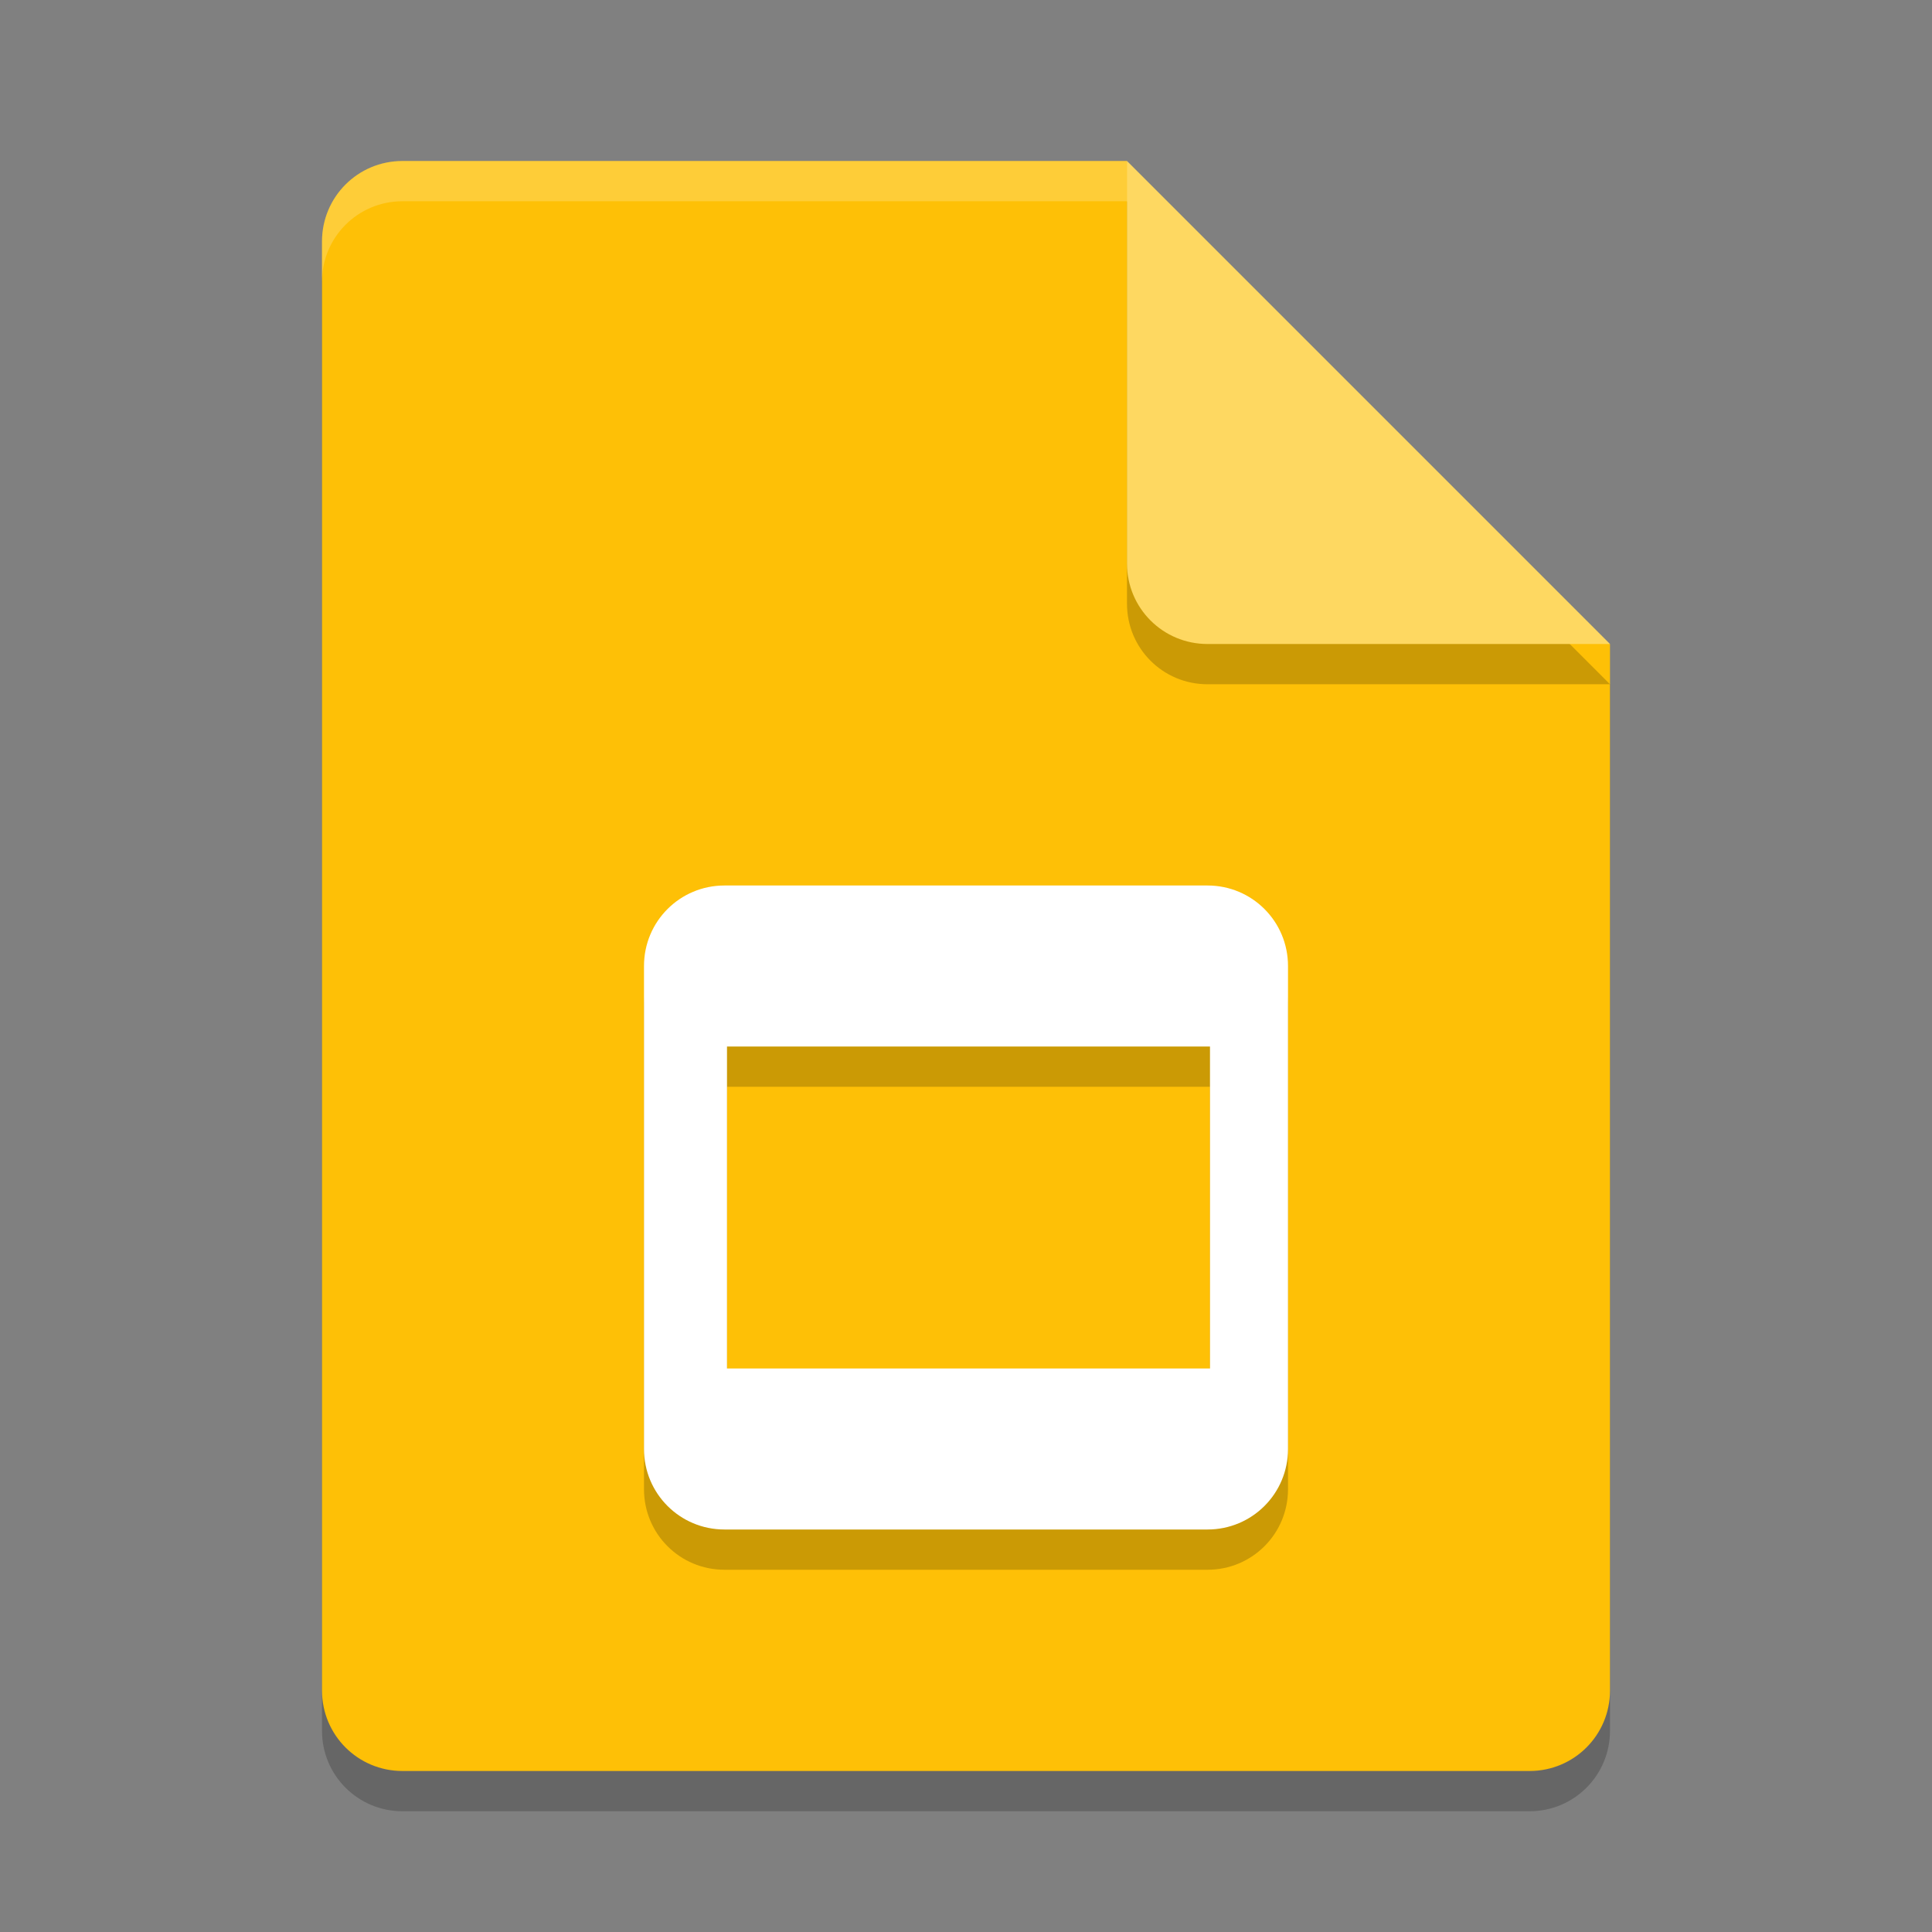 <svg xmlns="http://www.w3.org/2000/svg" width="24" height="24" version="1.1"><rect width="100%" height="100%" fill="#808080" stroke="none"/><defs>
<linearGradient id="ucPurpleBlue" x1="0%" y1="0%" x2="100%" y2="100%">
  <stop offset="0%" style="stop-color:#B794F4;stop-opacity:1"/>
  <stop offset="100%" style="stop-color:#4299E1;stop-opacity:1"/>
</linearGradient>
</defs>
 <path style="opacity:0.2" d="M 5,2.5 C 4.446,2.5 4,2.946 4,3.5 V 21.5 C 4,22.054 4.446,22.5 5,22.5 H 19 C 19.554,22.5 20,22.054 20,21.5 V 8.5 L 14,2.5 Z"/>
 <path style="fill:#fec006" d="M 5,2 C 4.446,2 4,2.446 4,3 V 21 C 4,21.554 4.446,22 5,22 H 19 C 19.554,22 20,21.554 20,21 V 8 L 15,7 14,2 Z"/>
 <path style="opacity:0.2" d="M 20,8.5 14,2.5 V 7.5 C 14,8.054 14.446,8.5 15,8.5 Z"/>
 <path style="fill:#fed861" d="M 20,8 14,2 V 7 C 14,7.554 14.446,8 15,8 Z"/>
 <path style="opacity:0.2;fill:#ffffff" d="M 5 2 C 4.446 2 4 2.446 4 3 L 4 3.5 C 4 2.946 4.446 2.5 5 2.5 L 14 2.5 L 14 2 L 5 2 z"/>
 <path style="opacity:0.2" d="M 9,11.5 C 8.446,11.5 8,11.946 8,12.5 V 18.5 C 8,19.054 8.446,19.5 9,19.5 H 15 C 15.554,19.5 16,19.054 16,18.5 V 12.5 C 16,11.946 15.554,11.5 15,11.5 Z M 9.031,13.5 H 15.031 V 17.5 H 9.031 Z"/>
 <path style="fill:#ffffff" d="M 9,11 C 8.446,11 8,11.446 8,12 V 18 C 8,18.554 8.446,19 9,19 H 15 C 15.554,19 16,18.554 16,18 V 12 C 16,11.446 15.554,11 15,11 Z M 9.031,13 H 15.031 V 17 H 9.031 Z"/>
</svg>
